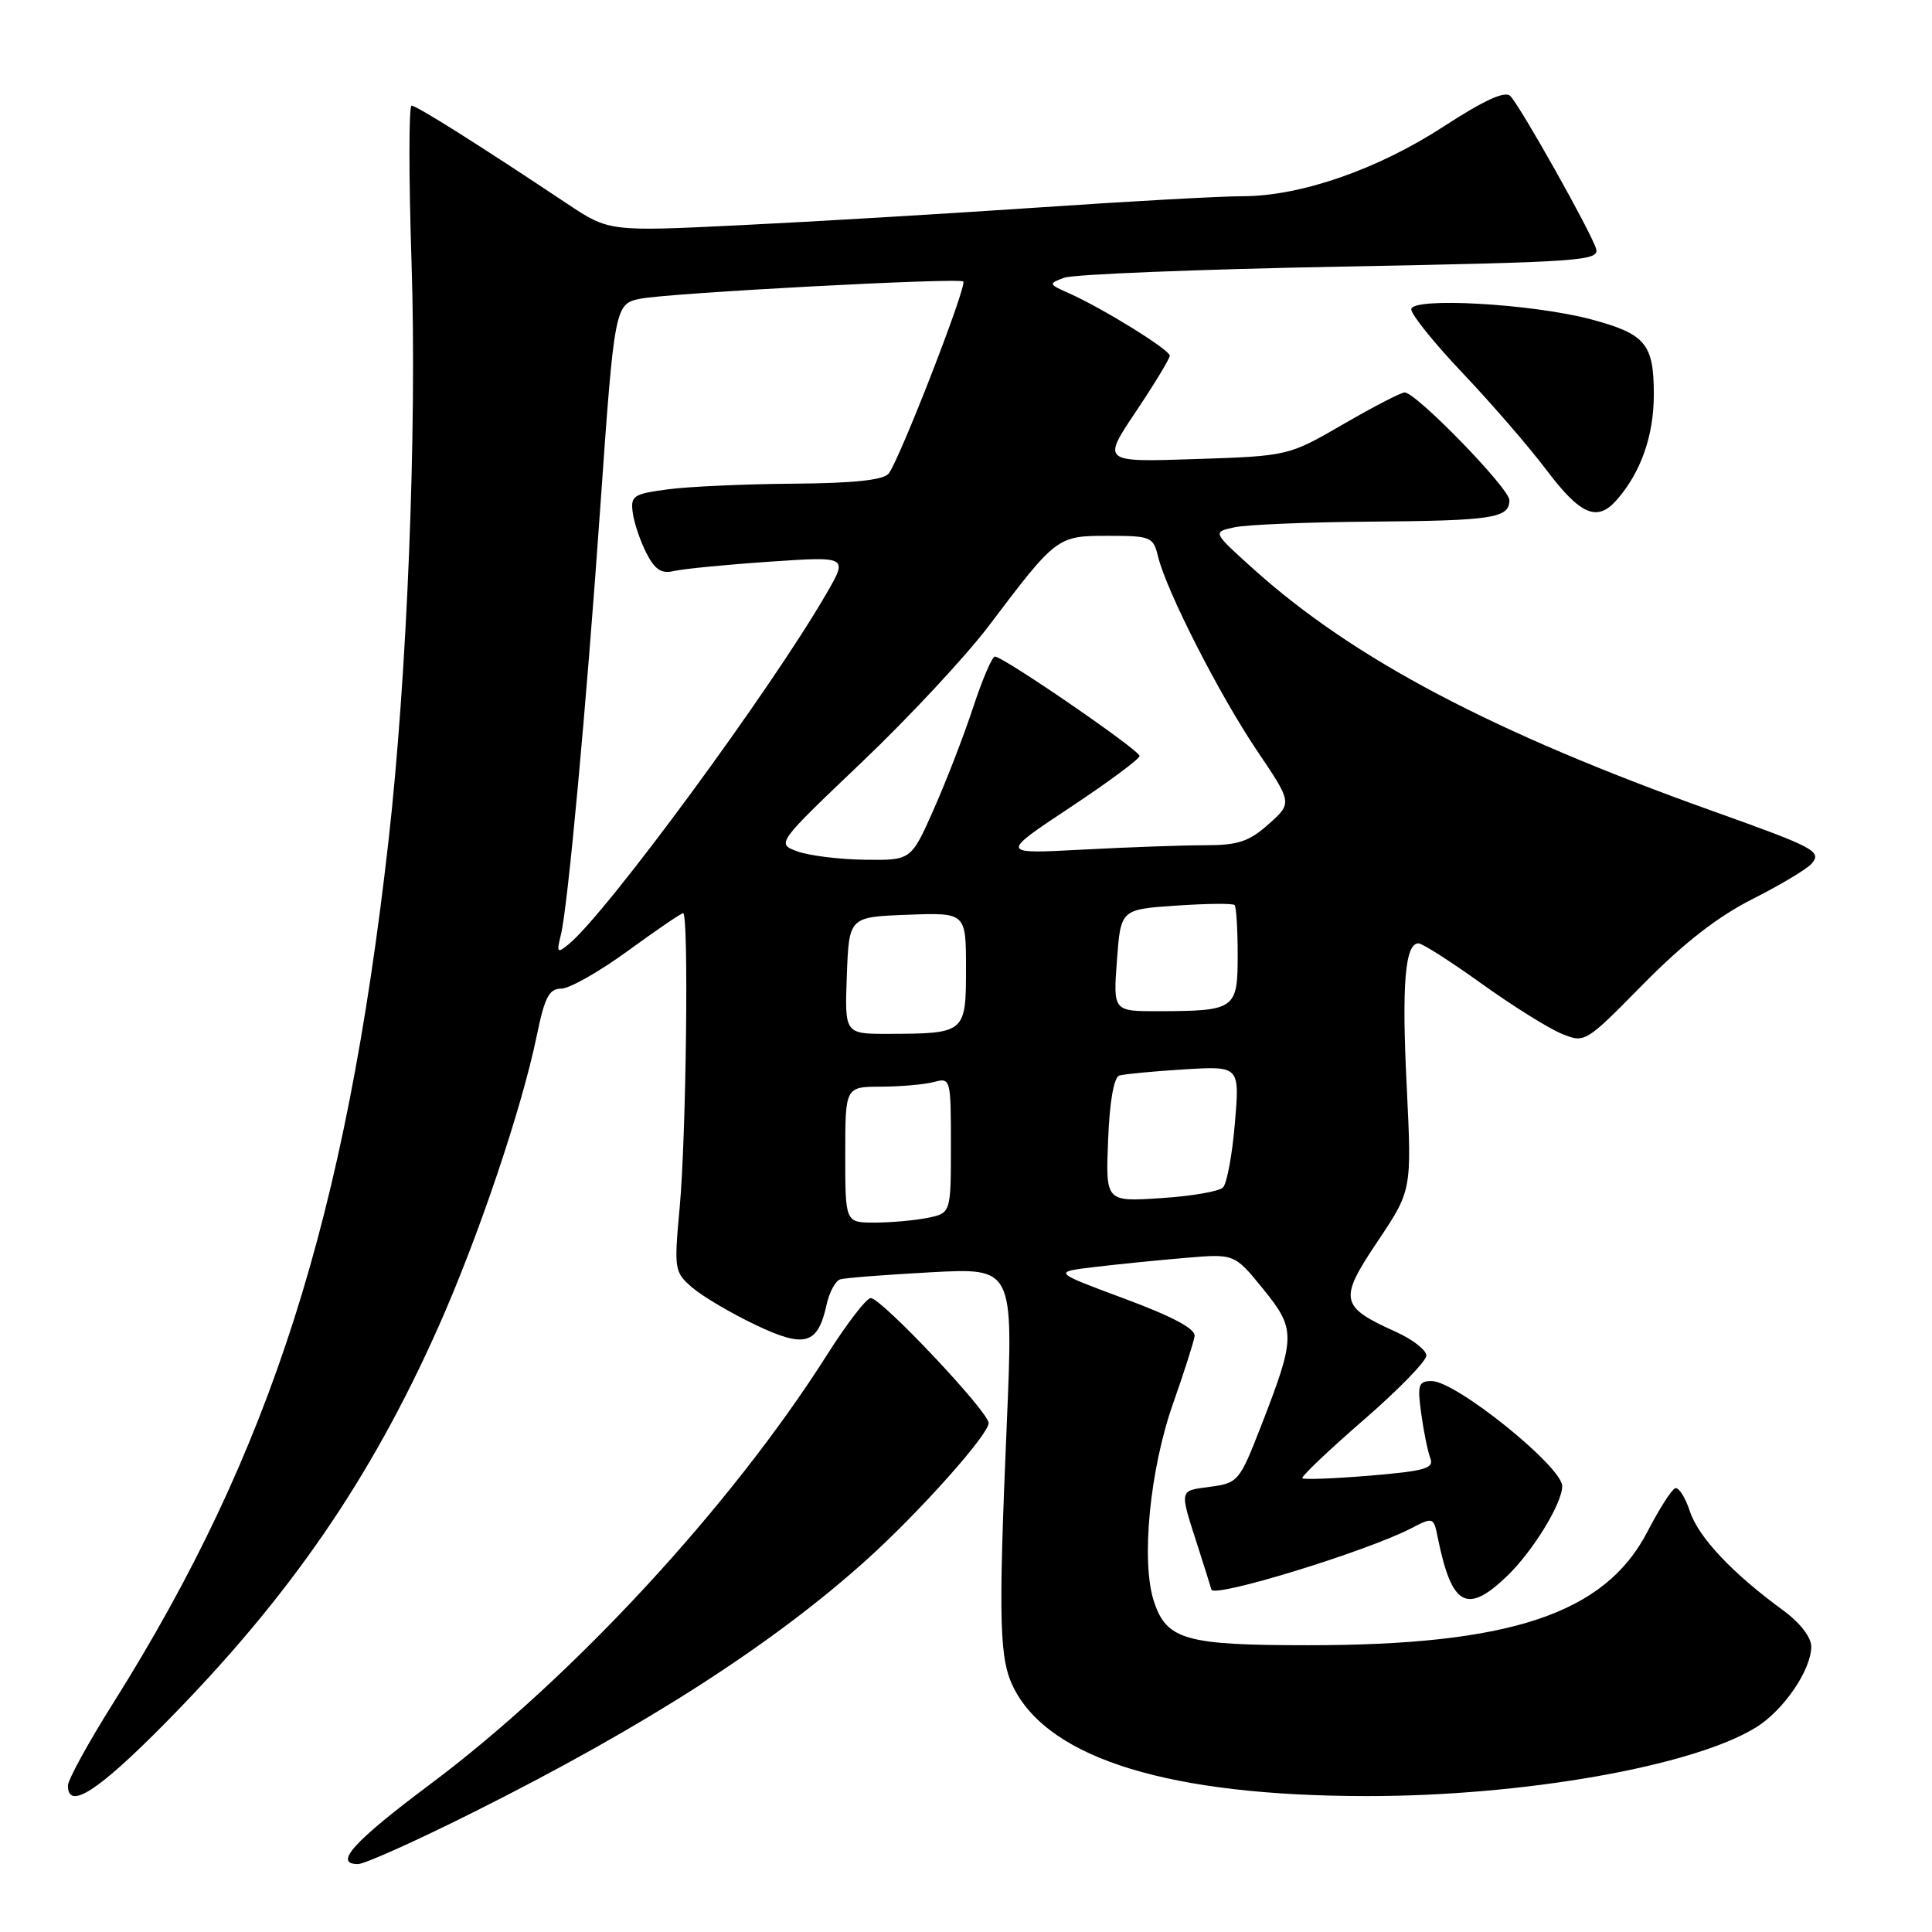 <?xml version="1.0" encoding="UTF-8" standalone="no"?>
<!DOCTYPE svg PUBLIC "-//W3C//DTD SVG 1.1//EN" "http://www.w3.org/Graphics/SVG/1.1/DTD/svg11.dtd" >
<svg xmlns="http://www.w3.org/2000/svg" xmlns:xlink="http://www.w3.org/1999/xlink" version="1.1" viewBox="0 0 256 256">
 <g >
 <path fill="currentColor"
d=" M 62.87 240.06 C 85.56 228.70 102.44 217.85 114.87 206.64 C 121.83 200.37 131.00 190.09 131.00 188.56 C 131.00 187.07 116.78 172.00 115.38 172.00 C 114.81 172.00 112.21 175.38 109.60 179.50 C 96.90 199.54 75.86 222.32 57.00 236.42 C 46.83 244.03 44.14 247.00 47.44 247.00 C 48.31 247.00 55.26 243.88 62.87 240.06 Z  M 21.96 228.25 C 38.34 211.64 49.09 196.05 58.11 175.78 C 63.39 163.92 69.14 146.88 71.12 137.25 C 72.17 132.13 72.76 131.00 74.37 131.00 C 75.45 131.00 79.42 128.75 83.19 126.00 C 86.96 123.25 90.26 121.00 90.52 121.00 C 91.28 121.00 90.93 150.58 90.06 160.00 C 89.30 168.24 89.36 168.57 91.73 170.61 C 93.08 171.77 96.82 173.98 100.04 175.52 C 106.65 178.68 108.36 178.20 109.53 172.86 C 109.89 171.21 110.71 169.71 111.34 169.52 C 111.98 169.32 117.40 168.91 123.39 168.58 C 134.28 168.00 134.28 168.00 133.40 188.75 C 132.27 215.24 132.40 219.93 134.38 223.77 C 139.21 233.12 155.15 237.97 181.08 237.99 C 201.86 238.01 224.34 234.04 232.68 228.89 C 236.34 226.63 240.00 221.27 240.00 218.18 C 240.00 216.93 238.50 215.01 236.25 213.36 C 229.54 208.46 225.05 203.69 223.92 200.26 C 223.31 198.41 222.43 197.03 221.97 197.20 C 221.50 197.36 219.84 199.97 218.27 203.00 C 212.64 213.83 200.13 218.01 173.30 218.00 C 157.07 218.00 154.58 217.29 152.90 212.19 C 151.17 206.95 152.35 194.73 155.43 186.00 C 156.88 181.88 158.17 177.85 158.29 177.05 C 158.43 176.08 155.43 174.47 149.00 172.08 C 139.50 168.55 139.50 168.55 145.00 167.89 C 148.03 167.53 153.44 166.98 157.04 166.68 C 163.57 166.12 163.57 166.12 167.36 170.78 C 171.73 176.17 171.71 177.08 167.08 189.00 C 164.24 196.29 164.05 196.51 160.33 197.01 C 156.18 197.57 156.25 197.23 158.75 205.00 C 159.54 207.47 160.34 210.01 160.52 210.63 C 160.85 211.78 181.03 205.59 187.01 202.50 C 189.90 201.00 189.97 201.02 190.51 203.74 C 192.36 212.84 194.36 213.96 199.69 208.84 C 203.10 205.57 207.00 199.21 207.00 196.92 C 207.00 194.34 192.93 183.00 189.71 183.00 C 187.95 183.00 187.79 183.48 188.32 187.30 C 188.64 189.66 189.18 192.31 189.52 193.20 C 190.05 194.57 188.87 194.91 181.53 195.53 C 176.79 195.92 172.76 196.08 172.57 195.87 C 172.38 195.67 176.00 192.22 180.61 188.22 C 185.23 184.22 189.00 180.35 189.00 179.62 C 189.00 178.90 187.21 177.50 185.03 176.51 C 177.53 173.13 177.35 172.24 182.52 164.52 C 187.07 157.73 187.07 157.73 186.40 144.00 C 185.72 130.43 186.17 125.00 187.96 125.00 C 188.46 125.00 192.21 127.39 196.29 130.32 C 200.36 133.24 205.12 136.22 206.85 136.94 C 210.01 138.25 210.01 138.25 217.77 130.37 C 223.11 124.95 227.63 121.44 232.27 119.10 C 235.97 117.23 239.48 115.12 240.07 114.42 C 241.41 112.80 240.49 112.31 227.00 107.49 C 197.79 97.05 179.38 87.35 166.07 75.38 C 160.65 70.50 160.65 70.50 163.57 69.87 C 165.18 69.52 173.33 69.18 181.67 69.12 C 197.83 68.99 200.00 68.66 200.00 66.27 C 200.00 64.71 187.64 52.00 186.12 52.00 C 185.65 52.00 181.99 53.89 177.99 56.21 C 170.72 60.42 170.72 60.42 158.37 60.83 C 146.02 61.24 146.02 61.24 150.51 54.54 C 152.98 50.86 155.00 47.52 155.00 47.13 C 155.00 46.35 146.14 40.86 141.67 38.87 C 138.91 37.64 138.89 37.58 141.02 36.80 C 142.22 36.35 158.69 35.69 177.62 35.33 C 209.74 34.72 211.99 34.56 211.48 32.93 C 210.74 30.59 201.43 14.03 200.12 12.72 C 199.41 12.01 196.65 13.28 191.29 16.76 C 182.54 22.46 172.32 26.00 164.64 26.00 C 161.82 26.00 149.60 26.67 137.50 27.50 C 125.40 28.32 107.67 29.38 98.10 29.84 C 80.70 30.69 80.70 30.69 75.10 26.96 C 63.46 19.20 55.21 14.00 54.54 14.00 C 54.16 14.00 54.16 23.34 54.53 34.75 C 55.26 56.91 53.96 89.47 51.47 111.50 C 45.82 161.37 35.92 192.38 15.03 225.62 C 11.71 230.89 9.00 235.84 9.00 236.60 C 9.00 239.92 12.98 237.36 21.96 228.25 Z  M 214.22 66.25 C 217.43 62.60 219.14 57.72 219.14 52.27 C 219.14 45.56 218.05 44.25 210.84 42.32 C 203.05 40.24 187.00 39.34 187.00 40.99 C 187.00 41.69 190.08 45.51 193.85 49.48 C 197.62 53.45 202.63 59.24 204.97 62.35 C 209.43 68.25 211.65 69.19 214.22 66.25 Z  M 112.00 153.00 C 112.00 144.00 112.00 144.00 116.75 143.99 C 119.36 143.98 122.51 143.70 123.75 143.37 C 125.96 142.78 126.00 142.92 126.00 151.76 C 126.00 160.75 126.00 160.75 122.88 161.38 C 121.16 161.72 118.01 162.00 115.88 162.00 C 112.00 162.00 112.00 162.00 112.00 153.00 Z  M 146.83 151.06 C 147.03 145.94 147.59 142.74 148.33 142.51 C 148.97 142.32 152.82 141.95 156.89 141.70 C 164.27 141.25 164.27 141.25 163.63 148.83 C 163.28 153.00 162.57 156.83 162.05 157.35 C 161.53 157.87 157.82 158.51 153.80 158.76 C 146.50 159.24 146.50 159.24 146.83 151.06 Z  M 112.21 129.25 C 112.50 121.50 112.50 121.50 120.25 121.21 C 128.00 120.92 128.00 120.92 128.00 128.34 C 128.00 136.89 127.91 136.96 117.71 136.99 C 111.92 137.00 111.92 137.00 112.21 129.25 Z  M 148.00 127.25 C 148.50 120.50 148.50 120.50 155.84 120.00 C 159.87 119.72 163.36 119.69 163.59 119.92 C 163.81 120.15 164.00 123.13 164.00 126.55 C 164.00 133.74 163.69 133.96 153.50 133.99 C 147.50 134.00 147.50 134.00 148.00 127.25 Z  M 74.32 123.86 C 75.24 120.18 77.69 93.62 79.52 67.50 C 81.41 40.56 81.46 40.26 84.86 39.58 C 88.67 38.82 127.11 36.77 127.64 37.30 C 128.17 37.84 119.19 60.95 117.75 62.75 C 117.06 63.61 113.14 64.03 105.13 64.09 C 98.73 64.14 91.25 64.47 88.50 64.84 C 83.88 65.45 83.53 65.69 83.85 68.00 C 84.05 69.38 84.87 71.78 85.68 73.34 C 86.79 75.50 87.67 76.06 89.32 75.66 C 90.52 75.38 96.19 74.82 101.93 74.43 C 112.36 73.72 112.36 73.72 109.53 78.61 C 102.19 91.33 80.45 120.91 75.38 125.09 C 73.82 126.37 73.73 126.26 74.32 123.86 Z  M 105.68 112.82 C 102.87 111.79 102.87 111.79 114.18 101.01 C 120.41 95.08 127.97 86.96 131.00 82.96 C 140.01 71.04 140.07 71.00 146.85 71.00 C 152.49 71.00 152.82 71.13 153.45 73.75 C 154.56 78.32 161.57 92.06 166.55 99.45 C 171.24 106.40 171.24 106.40 168.10 109.20 C 165.50 111.52 164.06 112.00 159.64 112.00 C 156.71 112.00 149.40 112.26 143.41 112.58 C 132.50 113.16 132.50 113.16 141.75 107.02 C 146.84 103.65 151.00 100.56 151.00 100.17 C 151.00 99.40 132.95 87.00 131.83 87.00 C 131.46 87.00 130.16 90.04 128.94 93.75 C 127.72 97.46 125.37 103.54 123.72 107.25 C 120.73 114.00 120.73 114.00 114.62 113.92 C 111.25 113.88 107.23 113.38 105.68 112.82 Z "/>
</g>
</svg>